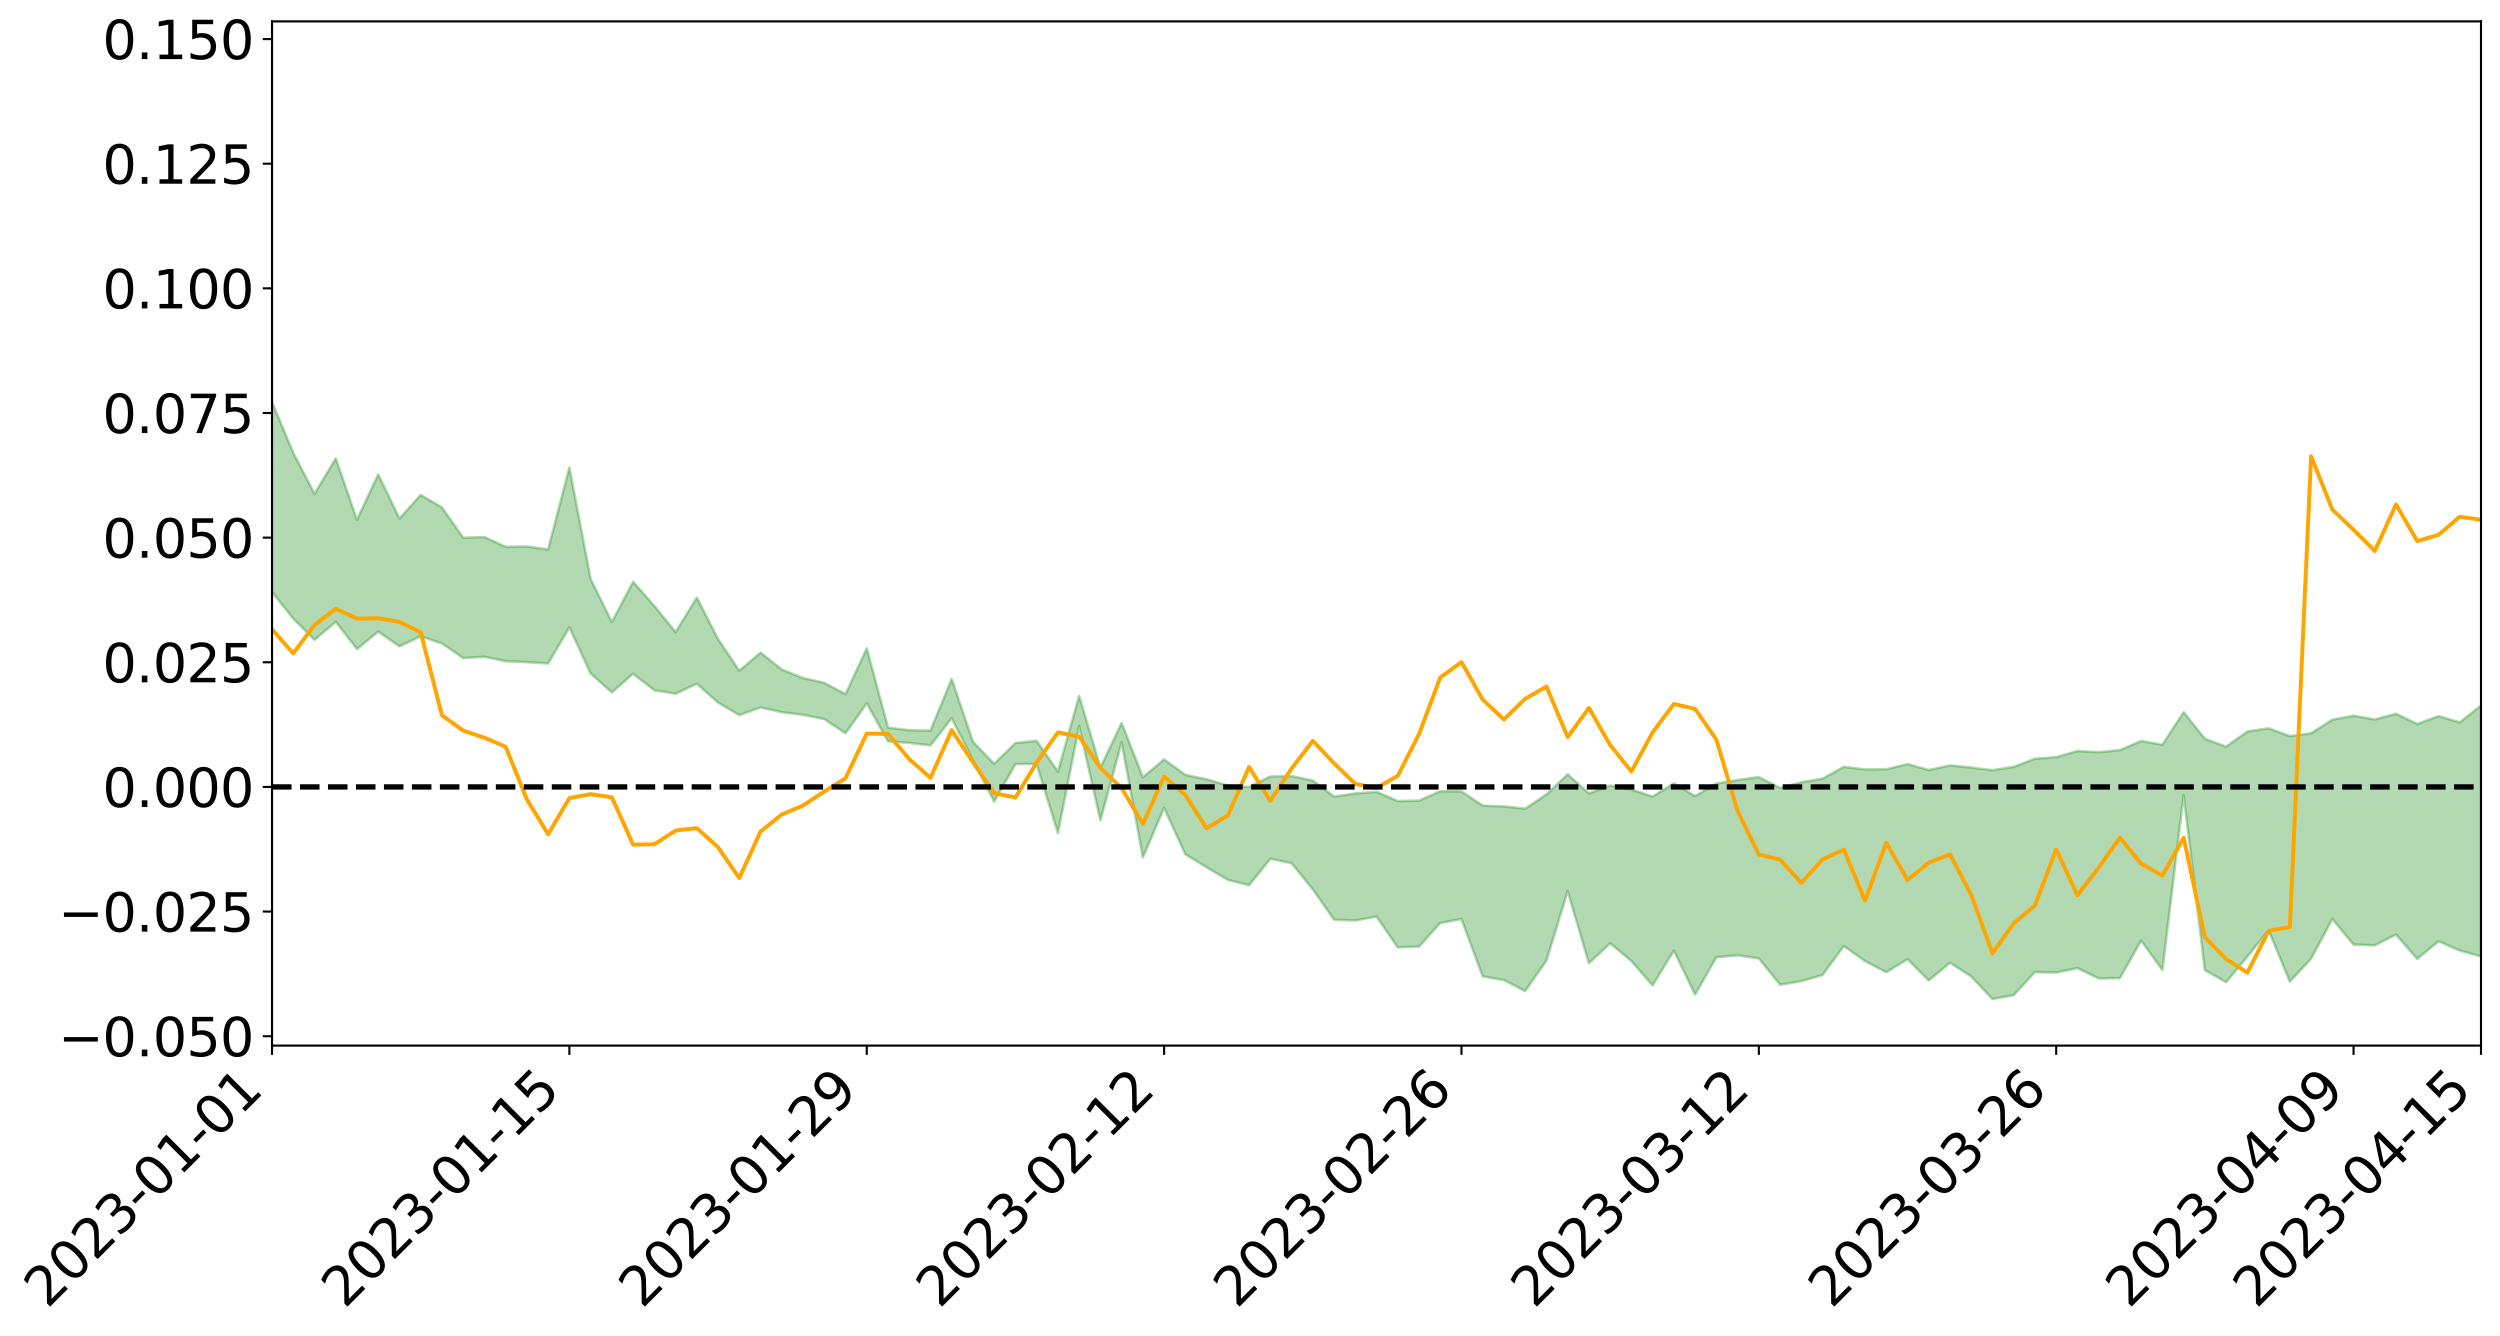 <?xml version="1.0" encoding="utf-8" standalone="no"?>
<!DOCTYPE svg PUBLIC "-//W3C//DTD SVG 1.1//EN"
  "http://www.w3.org/Graphics/SVG/1.1/DTD/svg11.dtd">
<svg xmlns:xlink="http://www.w3.org/1999/xlink" width="947.275pt" height="506.267pt" viewBox="0 0 947.275 506.267" xmlns="http://www.w3.org/2000/svg" version="1.1">
 <defs>
  <style type="text/css">*{stroke-linejoin: round; stroke-linecap: butt}</style>
 </defs>
 <g id="figure_1">
  <g id="patch_1">
   <path d="M 0 506.267 
L 947.275 506.267 
L 947.275 0 
L 0 0 
z
" style="fill: #ffffff"/>
  </g>
  <g id="axes_1">
   <g id="patch_2">
    <path d="M 103.075 396.192 
L 940.075 396.192 
L 940.075 8.112 
L 103.075 8.112 
z
" style="fill: #ffffff"/>
   </g>
   <g id="PolyCollection_1">
    <path d="M -4315.319 298.058 
L -4315.319 298.08 
L -4307.271 297.957 
L -4299.223 297.853 
L -4291.175 297.728 
L -4283.127 297.652 
L -4275.079 297.559 
L -4267.031 297.452 
L -4258.983 297.346 
L -4250.935 297.248 
L -4242.887 297.164 
L -4234.839 297.065 
L -4226.791 296.961 
L -4218.742 296.86 
L -4210.694 296.733 
L -4202.646 296.631 
L -4194.598 296.508 
L -4186.55 296.405 
L -4178.502 296.261 
L -4170.454 296.146 
L -4162.406 296.036 
L -4154.358 295.903 
L -4146.31 295.775 
L -4138.262 295.65 
L -4130.214 295.496 
L -4122.166 295.364 
L -4114.117 295.207 
L -4106.069 295.049 
L -4098.021 294.873 
L -4089.973 294.692 
L -4081.925 294.517 
L -4073.877 294.312 
L -4065.829 294.079 
L -4057.781 293.875 
L -4049.733 293.642 
L -4041.685 293.372 
L -4033.637 293.125 
L -4025.589 292.832 
L -4017.541 292.536 
L -4009.492 292.232 
L -4001.444 291.911 
L -3993.396 291.552 
L -3985.348 291.17 
L -3977.3 290.765 
L -3969.252 290.379 
L -3961.204 289.92 
L -3953.156 289.488 
L -3945.108 289.027 
L -3937.06 288.567 
L -3929.012 288.069 
L -3920.964 287.527 
L -3912.916 287.033 
L -3904.867 286.477 
L -3896.819 285.902 
L -3888.771 285.342 
L -3880.723 284.79 
L -3872.675 284.187 
L -3864.627 283.577 
L -3856.579 282.971 
L -3848.531 282.338 
L -3840.483 281.699 
L -3832.435 281.063 
L -3824.387 280.403 
L -3816.339 279.742 
L -3808.291 279.095 
L -3800.242 278.418 
L -3792.194 277.688 
L -3784.146 276.984 
L -3776.098 276.283 
L -3768.05 275.595 
L -3760.002 274.874 
L -3751.954 274.173 
L -3743.906 273.457 
L -3735.858 272.82 
L -3727.81 272.053 
L -3719.762 271.399 
L -3711.714 270.673 
L -3703.666 269.985 
L -3695.617 269.257 
L -3687.569 268.614 
L -3679.521 267.875 
L -3671.473 267.185 
L -3663.425 266.538 
L -3655.377 265.828 
L -3647.329 265.174 
L -3639.281 264.485 
L -3631.233 263.781 
L -3623.185 263.103 
L -3615.137 262.454 
L -3607.089 261.751 
L -3599.041 261.077 
L -3590.992 260.385 
L -3582.944 259.707 
L -3574.896 259.058 
L -3566.848 258.389 
L -3558.8 257.711 
L -3550.752 257.107 
L -3542.704 256.413 
L -3534.656 255.749 
L -3526.608 255.097 
L -3518.56 254.443 
L -3510.512 253.789 
L -3502.464 253.126 
L -3494.416 252.495 
L -3486.367 251.835 
L -3478.319 251.156 
L -3470.271 250.469 
L -3462.223 249.773 
L -3454.175 249.125 
L -3446.127 248.405 
L -3438.079 247.634 
L -3430.031 246.913 
L -3421.983 246.15 
L -3413.935 245.375 
L -3405.887 244.553 
L -3397.839 243.717 
L -3389.791 242.944 
L -3381.742 242.055 
L -3373.694 241.214 
L -3365.646 240.305 
L -3357.598 239.477 
L -3349.55 238.492 
L -3341.502 237.53 
L -3333.454 236.597 
L -3325.406 235.648 
L -3317.358 234.669 
L -3309.31 233.643 
L -3301.262 232.687 
L -3293.214 231.583 
L -3285.166 230.623 
L -3277.117 229.487 
L -3269.069 228.39 
L -3261.021 227.322 
L -3252.973 226.303 
L -3244.925 225.1 
L -3236.877 224.024 
L -3228.829 222.633 
L -3220.781 221.451 
L -3212.733 220.357 
L -3204.685 219.113 
L -3196.637 217.836 
L -3188.589 216.354 
L -3180.541 214.974 
L -3172.492 213.841 
L -3164.444 211.993 
L -3156.396 210.533 
L -3148.348 209.042 
L -3140.3 207.496 
L -3132.252 205.724 
L -3124.204 204.071 
L -3116.156 202.858 
L -3108.108 201.282 
L -3100.06 198.616 
L -3092.012 196.403 
L -3083.964 194.81 
L -3075.916 192.555 
L -3067.867 190.716 
L -3059.819 189.141 
L -3051.771 186.672 
L -3043.723 183.846 
L -3035.675 181.972 
L -3027.627 180.841 
L -3019.579 178.52 
L -3011.531 177.589 
L -3003.483 175.985 
L -2995.435 173.463 
L -2987.387 173.196 
L -2979.339 173.885 
L -2971.291 175.717 
L -2963.242 173.158 
L -2955.194 178.043 
L -2947.146 179.293 
L -2939.098 172.83 
L -2931.05 174.848 
L -2923.002 177.914 
L -2914.954 176.316 
L -2906.906 176.083 
L -2898.858 188.761 
L -2890.81 206.724 
L -2882.762 215.705 
L -2874.714 196.406 
L -2866.666 206.442 
L -2858.617 219.555 
L -2850.569 218.852 
L -2842.521 245.448 
L -2834.473 241.86 
L -2826.425 233.768 
L -2818.377 213.668 
L -2810.329 232.604 
L -2802.281 243.993 
L -2794.233 239.25 
L -2786.185 242.224 
L -2778.137 252.965 
L -2770.089 251.539 
L -2762.041 242.288 
L -2753.992 253.918 
L -2745.944 256.226 
L -2737.896 252.077 
L -2729.848 259.463 
L -2721.8 262.166 
L -2713.752 261.446 
L -2705.704 259.216 
L -2697.656 261.653 
L -2689.608 259.192 
L -2681.56 259.425 
L -2673.512 261.758 
L -2665.464 259.609 
L -2657.416 260.769 
L -2649.367 260.866 
L -2641.319 259.147 
L -2633.271 259.838 
L -2625.223 257.354 
L -2617.175 257.579 
L -2609.127 258.346 
L -2601.079 258.455 
L -2593.031 257.297 
L -2584.983 256.324 
L -2576.935 256.149 
L -2568.887 255.081 
L -2560.839 255.005 
L -2552.791 254.9 
L -2544.742 253.255 
L -2536.694 254.22 
L -2528.646 253.191 
L -2520.598 252.831 
L -2512.55 253.016 
L -2504.502 252.03 
L -2496.454 251.909 
L -2488.406 252.465 
L -2480.358 253.269 
L -2472.31 251.577 
L -2464.262 251.436 
L -2456.214 251.001 
L -2448.166 254.414 
L -2440.117 254.673 
L -2432.069 256.104 
L -2424.021 253.203 
L -2415.973 251.483 
L -2407.925 252.266 
L -2399.877 254.577 
L -2391.829 255.114 
L -2383.781 251.559 
L -2375.733 254.895 
L -2367.685 254.286 
L -2359.637 253.946 
L -2351.589 252.4 
L -2343.541 253.982 
L -2335.492 253.324 
L -2327.444 254.292 
L -2319.396 253.348 
L -2311.348 252.638 
L -2303.3 251.217 
L -2295.252 250.626 
L -2287.204 250.102 
L -2279.156 249.318 
L -2271.108 249.28 
L -2263.06 248.567 
L -2255.012 247.789 
L -2246.964 245.454 
L -2238.916 243.717 
L -2230.867 243.026 
L -2222.819 241.113 
L -2214.771 240.865 
L -2206.723 239.209 
L -2198.675 236.693 
L -2190.627 234.619 
L -2182.579 233.117 
L -2174.531 230.607 
L -2166.483 229.116 
L -2158.435 226.952 
L -2150.387 225.059 
L -2142.339 222.591 
L -2134.291 220.602 
L -2126.242 218.014 
L -2118.194 215.79 
L -2110.146 213.759 
L -2102.098 210.806 
L -2094.05 208.197 
L -2086.002 205.748 
L -2077.954 203.747 
L -2069.906 201.003 
L -2061.858 198.66 
L -2053.81 196.022 
L -2045.762 192.184 
L -2037.714 190.461 
L -2029.666 187.248 
L -2021.617 184.645 
L -2013.569 181.793 
L -2005.521 178.493 
L -1997.473 175.394 
L -1989.425 172.42 
L -1981.377 168.472 
L -1973.329 165.861 
L -1965.281 162.048 
L -1957.233 159.711 
L -1949.185 155.798 
L -1941.137 152.002 
L -1933.089 148.764 
L -1925.041 146.123 
L -1916.992 141.685 
L -1908.944 138.74 
L -1900.896 134.948 
L -1892.848 131.928 
L -1884.8 127.897 
L -1876.752 124.293 
L -1868.704 124.265 
L -1860.656 117.002 
L -1852.608 116.274 
L -1844.56 112.27 
L -1836.512 109.471 
L -1828.464 106.105 
L -1820.416 102.663 
L -1812.367 99.474 
L -1804.319 96.647 
L -1796.271 94.059 
L -1788.223 91.283 
L -1780.175 94.398 
L -1772.127 85.142 
L -1764.079 83.705 
L -1756.031 91.26 
L -1747.983 80.84 
L -1739.935 82.934 
L -1731.887 82.229 
L -1723.839 76.666 
L -1715.791 78.263 
L -1707.742 83.708 
L -1699.694 79.812 
L -1691.646 78.424 
L -1683.598 82.352 
L -1675.55 81.551 
L -1667.502 84.085 
L -1659.454 87.902 
L -1651.406 92.835 
L -1643.358 106.315 
L -1635.31 103.152 
L -1627.262 110.191 
L -1619.214 115.653 
L -1611.166 118.943 
L -1603.117 126.053 
L -1595.069 130.176 
L -1587.021 121.617 
L -1578.973 129.428 
L -1570.925 140.614 
L -1562.877 145.804 
L -1554.829 146.767 
L -1546.781 160.624 
L -1538.733 161.142 
L -1530.685 163.568 
L -1522.637 163.091 
L -1514.589 174.047 
L -1506.541 169.553 
L -1498.492 167.387 
L -1490.444 176.912 
L -1482.396 187.092 
L -1474.348 185.912 
L -1466.3 191.85 
L -1458.252 193.606 
L -1450.204 193.724 
L -1442.156 193.464 
L -1434.108 196.65 
L -1426.06 198.344 
L -1418.012 208.805 
L -1409.964 203.083 
L -1401.916 212.174 
L -1393.867 209.849 
L -1385.819 208.373 
L -1377.771 211.94 
L -1369.723 215.107 
L -1361.675 210.661 
L -1353.627 212.581 
L -1345.579 212.549 
L -1337.531 217.453 
L -1329.483 214.794 
L -1321.435 213.481 
L -1313.387 214.799 
L -1305.339 217.1 
L -1297.291 215.777 
L -1289.242 213.235 
L -1281.194 214.485 
L -1273.146 210.703 
L -1265.098 210.992 
L -1257.05 216.948 
L -1249.002 216.506 
L -1240.954 213.008 
L -1232.906 212.085 
L -1224.858 212.404 
L -1216.81 208.65 
L -1208.762 209.471 
L -1200.714 209.396 
L -1192.666 208.559 
L -1184.617 207.516 
L -1176.569 205.195 
L -1168.521 206.499 
L -1160.473 204.936 
L -1152.425 204.573 
L -1144.377 203.736 
L -1136.329 203.809 
L -1128.281 202.046 
L -1120.233 198.875 
L -1112.185 198.718 
L -1104.137 196.135 
L -1096.089 192.414 
L -1088.041 195.112 
L -1079.992 190.041 
L -1071.944 192.126 
L -1063.896 191.139 
L -1055.848 191.461 
L -1047.8 188.182 
L -1039.752 187.909 
L -1031.704 187.396 
L -1023.656 183.309 
L -1015.608 184.255 
L -1007.56 183.835 
L -999.512 183.606 
L -991.464 181.613 
L -983.416 182.435 
L -975.367 180.385 
L -967.319 178.416 
L -959.271 175.359 
L -951.223 174.322 
L -943.175 173.609 
L -935.127 171.543 
L -927.079 171.773 
L -919.031 170.817 
L -910.983 168.916 
L -902.935 168.995 
L -894.887 167.016 
L -886.839 168.316 
L -878.791 167.047 
L -870.742 167.159 
L -862.694 164.602 
L -854.646 160.709 
L -846.598 163.953 
L -838.55 163.741 
L -830.502 162.525 
L -822.454 161.313 
L -814.406 158.822 
L -806.358 158.262 
L -798.31 156.68 
L -790.262 156.769 
L -782.214 156.101 
L -774.166 153.577 
L -766.117 150.479 
L -758.069 154.286 
L -750.021 153.176 
L -741.973 150.135 
L -733.925 151.695 
L -725.877 146.682 
L -717.829 147.101 
L -709.781 147.384 
L -701.733 143.909 
L -693.685 149.728 
L -685.637 143.841 
L -677.589 140.851 
L -669.541 144.684 
L -661.492 145.742 
L -653.444 143.909 
L -645.396 145.451 
L -637.348 142.827 
L -629.3 148.17 
L -621.252 145.631 
L -613.204 146.855 
L -605.156 143.432 
L -597.108 140.387 
L -589.06 144.647 
L -581.012 152.146 
L -572.964 144.03 
L -564.916 144.704 
L -556.867 141.803 
L -548.819 143.476 
L -540.771 143.275 
L -532.723 141.555 
L -524.675 141.023 
L -516.627 144.772 
L -508.579 143.095 
L -500.531 146.516 
L -492.483 147.278 
L -484.435 137.975 
L -476.387 141.992 
L -468.339 142.419 
L -460.291 143.173 
L -452.242 143.838 
L -444.194 149.966 
L -436.146 152.432 
L -428.098 152.194 
L -420.05 158.87 
L -412.002 169.891 
L -403.954 156.763 
L -395.906 156.589 
L -387.858 156.835 
L -379.81 161.175 
L -371.762 162.142 
L -363.714 162.078 
L -355.666 171.534 
L -347.617 175.017 
L -339.569 164.207 
L -331.521 173.968 
L -323.473 169.139 
L -315.425 166.158 
L -307.377 178.052 
L -299.329 175.725 
L -291.281 183.456 
L -283.233 181.21 
L -275.185 176.127 
L -267.137 181.037 
L -259.089 181.151 
L -251.041 186.002 
L -242.992 183.177 
L -234.944 191.153 
L -226.896 185.717 
L -218.848 190.009 
L -210.8 189.37 
L -202.752 194.082 
L -194.704 186.967 
L -186.656 194.956 
L -178.608 194.706 
L -170.56 200.217 
L -162.512 203.225 
L -154.464 203.416 
L -146.416 202.198 
L -138.367 205.806 
L -130.319 208.527 
L -122.271 206.375 
L -114.223 205.668 
L -106.175 208.849 
L -98.127 211.742 
L -90.079 207.136 
L -82.031 204.586 
L -73.983 215.588 
L -65.935 220.664 
L -57.887 209.692 
L -49.839 213.078 
L -41.791 214.821 
L -33.742 215.726 
L -25.694 221.393 
L -17.646 220.75 
L -9.598 218.54 
L -1.55 221.016 
L 6.498 221.716 
L 14.546 215.791 
L 22.594 218.85 
L 30.642 217.034 
L 38.69 225.355 
L 46.738 235.517 
L 54.786 234.07 
L 62.834 225.965 
L 70.883 225.051 
L 78.931 226.13 
L 86.979 226.499 
L 95.027 233.996 
L 103.075 224.339 
L 111.123 234.404 
L 119.171 242.458 
L 127.219 235.599 
L 135.267 245.941 
L 143.315 239.318 
L 151.363 244.921 
L 159.411 241.073 
L 167.459 243.821 
L 175.508 249.328 
L 183.556 248.874 
L 191.604 250.525 
L 199.652 250.894 
L 207.7 251.393 
L 215.748 237.667 
L 223.796 255.214 
L 231.844 262.361 
L 239.892 255.263 
L 247.94 261.562 
L 255.988 262.856 
L 264.036 259.073 
L 272.084 266.222 
L 280.133 270.965 
L 288.181 268.04 
L 296.229 269.854 
L 304.277 270.84 
L 312.325 272.469 
L 320.373 277.87 
L 328.421 266.51 
L 336.469 280.91 
L 344.517 281.475 
L 352.565 282.43 
L 360.613 272.164 
L 368.661 288.018 
L 376.709 303.746 
L 384.758 289.496 
L 392.806 289.504 
L 400.854 315.643 
L 408.902 275.101 
L 416.95 310.844 
L 424.998 281.201 
L 433.046 324.886 
L 441.094 306.122 
L 449.142 323.703 
L 457.19 328.644 
L 465.238 333.398 
L 473.286 335.406 
L 481.334 325.419 
L 489.383 327.073 
L 497.431 336.968 
L 505.479 348.494 
L 513.527 348.808 
L 521.575 347.288 
L 529.623 358.967 
L 537.671 358.667 
L 545.719 349.743 
L 553.767 348.239 
L 561.815 369.943 
L 569.863 371.396 
L 577.911 375.503 
L 585.959 363.973 
L 594.008 337.637 
L 602.056 364.972 
L 610.104 357.439 
L 618.152 364.155 
L 626.2 373.393 
L 634.248 360.181 
L 642.296 376.862 
L 650.344 362.721 
L 658.392 361.984 
L 666.44 363.162 
L 674.488 373.091 
L 682.536 371.781 
L 690.584 369.426 
L 698.633 358.486 
L 706.681 364.174 
L 714.729 368.367 
L 722.777 363.461 
L 730.825 371.526 
L 738.873 364.783 
L 746.921 370.012 
L 754.969 378.552 
L 763.017 377.068 
L 771.065 368.345 
L 779.113 368.496 
L 787.161 366.845 
L 795.209 370.749 
L 803.258 370.605 
L 811.306 356.426 
L 819.354 367.573 
L 827.402 301.297 
L 835.45 367.606 
L 843.498 372.139 
L 851.546 362.478 
L 859.594 352.455 
L 867.642 371.917 
L 875.69 363.293 
L 883.738 348.213 
L 891.786 357.909 
L 899.834 358.198 
L 907.883 354.12 
L 915.931 363.355 
L 923.979 356.641 
L 932.027 360.196 
L 940.075 362.385 
L 940.075 267.315 
L 940.075 267.315 
L 932.027 273.741 
L 923.979 271.357 
L 915.931 274.333 
L 907.883 270.461 
L 899.834 272.619 
L 891.786 271.195 
L 883.738 272.711 
L 875.69 277.857 
L 867.642 278.929 
L 859.594 275.95 
L 851.546 277.164 
L 843.498 282.929 
L 835.45 279.932 
L 827.402 269.848 
L 819.354 282.202 
L 811.306 280.777 
L 803.258 284.22 
L 795.209 285.03 
L 787.161 284.575 
L 779.113 286.923 
L 771.065 287.478 
L 763.017 290.566 
L 754.969 291.834 
L 746.921 290.844 
L 738.873 290.028 
L 730.825 291.782 
L 722.777 289.518 
L 714.729 291.466 
L 706.681 291.574 
L 698.633 290.557 
L 690.584 295.055 
L 682.536 296.413 
L 674.488 298.563 
L 666.44 294.461 
L 658.392 295.55 
L 650.344 296.891 
L 642.296 301.661 
L 634.248 296.815 
L 626.2 301.834 
L 618.152 299.137 
L 610.104 297.663 
L 602.056 300.65 
L 594.008 293.386 
L 585.959 301.047 
L 577.911 306.413 
L 569.863 305.568 
L 561.815 305.265 
L 553.767 299.881 
L 545.719 299.807 
L 537.671 303.363 
L 529.623 303.524 
L 521.575 300.052 
L 513.527 300.662 
L 505.479 301.827 
L 497.431 295.747 
L 489.383 294.091 
L 481.334 294.212 
L 473.286 298.207 
L 465.238 297.664 
L 457.19 295.282 
L 449.142 293.622 
L 441.094 287.747 
L 433.046 294.511 
L 424.998 273.955 
L 416.95 290.892 
L 408.902 263.69 
L 400.854 292.382 
L 392.806 280.722 
L 384.758 281.535 
L 376.709 289.424 
L 368.661 281.071 
L 360.613 257.29 
L 352.565 276.844 
L 344.517 276.704 
L 336.469 275.7 
L 328.421 245.681 
L 320.373 263.017 
L 312.325 258.735 
L 304.277 256.923 
L 296.229 253.704 
L 288.181 247.321 
L 280.133 254.155 
L 272.084 242.156 
L 264.036 226.483 
L 255.988 239.52 
L 247.94 229.593 
L 239.892 220.467 
L 231.844 235.751 
L 223.796 219.402 
L 215.748 177.169 
L 207.7 208.183 
L 199.652 207.062 
L 191.604 207.214 
L 183.556 203.509 
L 175.508 203.739 
L 167.459 192.269 
L 159.411 187.545 
L 151.363 196.496 
L 143.315 179.776 
L 135.267 196.968 
L 127.219 173.726 
L 119.171 187.115 
L 111.123 171.611 
L 103.075 152.375 
L 95.027 169.995 
L 86.979 153.131 
L 78.931 154.215 
L 70.883 153.412 
L 62.834 154.987 
L 54.786 170.815 
L 46.738 174.457 
L 38.69 155.224 
L 30.642 135.451 
L 22.594 140.758 
L 14.546 136.632 
L 6.498 148.746 
L -1.55 147.288 
L -9.598 142.141 
L -17.646 148.336 
L -25.694 147.607 
L -33.742 137.4 
L -41.791 138.359 
L -49.839 134.254 
L -57.887 129.243 
L -65.935 151.509 
L -73.983 138.536 
L -82.031 120.884 
L -90.079 128.898 
L -98.127 136.09 
L -106.175 130.903 
L -114.223 126.849 
L -122.271 129.553 
L -130.319 137.179 
L -138.367 128.389 
L -146.416 124.985 
L -154.464 128.217 
L -162.512 122.604 
L -170.56 124.042 
L -178.608 113.02 
L -186.656 116.659 
L -194.704 103.271 
L -202.752 114.322 
L -210.8 108.744 
L -218.848 111.649 
L -226.896 107.826 
L -234.944 114.534 
L -242.992 102.54 
L -251.041 109.795 
L -259.089 102.228 
L -267.137 103.559 
L -275.185 97.635 
L -283.233 100.637 
L -291.281 108.975 
L -299.329 100.844 
L -307.377 102.835 
L -315.425 86.901 
L -323.473 94.335 
L -331.521 98.163 
L -339.569 85.942 
L -347.617 99.782 
L -355.666 100.97 
L -363.714 85.523 
L -371.762 85.94 
L -379.81 84.983 
L -387.858 79.507 
L -395.906 83.521 
L -403.954 82.244 
L -412.002 100.676 
L -420.05 88.146 
L -428.098 78.899 
L -436.146 79.222 
L -444.194 76.539 
L -452.242 70.929 
L -460.291 72.972 
L -468.339 69.186 
L -476.387 73.46 
L -484.435 67.904 
L -492.483 78.332 
L -500.531 79.658 
L -508.579 77.14 
L -516.627 79.363 
L -524.675 75.224 
L -532.723 78.203 
L -540.771 79.859 
L -548.819 84.619 
L -556.867 80.487 
L -564.916 85.837 
L -572.964 84.553 
L -581.012 94.699 
L -589.06 87.568 
L -597.108 83.698 
L -605.156 87.979 
L -613.204 89.849 
L -621.252 89.876 
L -629.3 95.753 
L -637.348 90.477 
L -645.396 94.429 
L -653.444 92.427 
L -661.492 93.333 
L -669.541 91.554 
L -677.589 88.98 
L -685.637 93.767 
L -693.685 100.155 
L -701.733 93.597 
L -709.781 97.329 
L -717.829 95.682 
L -725.877 97.817 
L -733.925 102.77 
L -741.973 101.083 
L -750.021 105.104 
L -758.069 106.163 
L -766.117 101.629 
L -774.166 104.289 
L -782.214 107.253 
L -790.262 108.314 
L -798.31 108.173 
L -806.358 110.265 
L -814.406 109.904 
L -822.454 113.008 
L -830.502 113.843 
L -838.55 114.506 
L -846.598 115.161 
L -854.646 109.512 
L -862.694 115.634 
L -870.742 118.042 
L -878.791 117.27 
L -886.839 117.388 
L -894.887 117.337 
L -902.935 119.047 
L -910.983 118.347 
L -919.031 120.944 
L -927.079 121.766 
L -935.127 120.978 
L -943.175 121.818 
L -951.223 122.995 
L -959.271 124.21 
L -967.319 128.728 
L -975.367 129.626 
L -983.416 131.677 
L -991.464 130.265 
L -999.512 132.205 
L -1007.56 132.131 
L -1015.608 132.506 
L -1023.656 129.778 
L -1031.704 136.104 
L -1039.752 136.326 
L -1047.8 136.385 
L -1055.848 139.991 
L -1063.896 139.295 
L -1071.944 140.524 
L -1079.992 138.038 
L -1088.041 143.084 
L -1096.089 140.965 
L -1104.137 145.786 
L -1112.185 149.056 
L -1120.233 149.625 
L -1128.281 153.848 
L -1136.329 157.032 
L -1144.377 156.359 
L -1152.425 158.102 
L -1160.473 158.215 
L -1168.521 160.678 
L -1176.569 159.286 
L -1184.617 162.944 
L -1192.666 165.556 
L -1200.714 166.907 
L -1208.762 167.525 
L -1216.81 167.932 
L -1224.858 171.998 
L -1232.906 172.632 
L -1240.954 175.01 
L -1249.002 178.731 
L -1257.05 179.67 
L -1265.098 175.636 
L -1273.146 176.433 
L -1281.194 180.636 
L -1289.242 180.872 
L -1297.291 183.707 
L -1305.339 185.699 
L -1313.387 184.232 
L -1321.435 185.282 
L -1329.483 186.819 
L -1337.531 189.787 
L -1345.579 185.965 
L -1353.627 187.215 
L -1361.675 186.881 
L -1369.723 191.28 
L -1377.771 190.268 
L -1385.819 187.557 
L -1393.867 189.664 
L -1401.916 192.063 
L -1409.964 185.079 
L -1418.012 191.012 
L -1426.06 182.754 
L -1434.108 181.836 
L -1442.156 179.568 
L -1450.204 180.929 
L -1458.252 181.294 
L -1466.3 180.163 
L -1474.348 175.336 
L -1482.396 177.816 
L -1490.444 167.68 
L -1498.492 155.172 
L -1506.541 158.396 
L -1514.589 163.989 
L -1522.637 148.564 
L -1530.685 150.002 
L -1538.733 145.839 
L -1546.781 144.819 
L -1554.829 125.709 
L -1562.877 123.266 
L -1570.925 116.405 
L -1578.973 101.685 
L -1587.021 90.199 
L -1595.069 101.987 
L -1603.117 95.648 
L -1611.166 85.579 
L -1619.214 81.399 
L -1627.262 74.219 
L -1635.31 64.747 
L -1643.358 68.286 
L -1651.406 51.796 
L -1659.454 43.103 
L -1667.502 39.183 
L -1675.55 35.948 
L -1683.598 37.641 
L -1691.646 33.666 
L -1699.694 37.046 
L -1707.742 41.524 
L -1715.791 33.935 
L -1723.839 33.257 
L -1731.887 40.612 
L -1739.935 42.326 
L -1747.983 39.588 
L -1756.031 54.641 
L -1764.079 44.214 
L -1772.127 47.868 
L -1780.175 59.347 
L -1788.223 56.234 
L -1796.271 60.491 
L -1804.319 64.308 
L -1812.367 68.778 
L -1820.416 73.025 
L -1828.464 77.822 
L -1836.512 82.256 
L -1844.56 85.877 
L -1852.608 91.62 
L -1860.656 92.995 
L -1868.704 102.147 
L -1876.752 102.501 
L -1884.8 107.057 
L -1892.848 112.375 
L -1900.896 116.323 
L -1908.944 121.4 
L -1916.992 125.006 
L -1925.041 130.58 
L -1933.089 133.908 
L -1941.137 138.215 
L -1949.185 142.814 
L -1957.233 147.642 
L -1965.281 150.654 
L -1973.329 155.395 
L -1981.377 158.313 
L -1989.425 163.142 
L -1997.473 166.726 
L -2005.521 170.68 
L -2013.569 174.485 
L -2021.617 178.052 
L -2029.666 181.1 
L -2037.714 185.063 
L -2045.762 186.859 
L -2053.81 190.724 
L -2061.858 193.206 
L -2069.906 195.349 
L -2077.954 198.056 
L -2086.002 199.562 
L -2094.05 201.923 
L -2102.098 204.355 
L -2110.146 207.075 
L -2118.194 209.063 
L -2126.242 211.017 
L -2134.291 213.187 
L -2142.339 215.263 
L -2150.387 217.529 
L -2158.435 219.259 
L -2166.483 221.179 
L -2174.531 222.675 
L -2182.579 224.908 
L -2190.627 226.409 
L -2198.675 228.165 
L -2206.723 230.452 
L -2214.771 231.911 
L -2222.819 232.052 
L -2230.867 233.869 
L -2238.916 234.603 
L -2246.964 236.343 
L -2255.012 238.435 
L -2263.06 239.317 
L -2271.108 240.121 
L -2279.156 239.965 
L -2287.204 240.834 
L -2295.252 241.196 
L -2303.3 241.621 
L -2311.348 243.02 
L -2319.396 243.674 
L -2327.444 244.785 
L -2335.492 243.549 
L -2343.541 243.993 
L -2351.589 242.281 
L -2359.637 243.986 
L -2367.685 243.927 
L -2375.733 245.077 
L -2383.781 241.472 
L -2391.829 245.034 
L -2399.877 244.36 
L -2407.925 241.758 
L -2415.973 240.84 
L -2424.021 242.517 
L -2432.069 245.669 
L -2440.117 243.96 
L -2448.166 243.543 
L -2456.214 239.676 
L -2464.262 239.301 
L -2472.31 239.986 
L -2480.358 241.815 
L -2488.406 240.786 
L -2496.454 240.021 
L -2504.502 240.049 
L -2512.55 241.065 
L -2520.598 240.457 
L -2528.646 241.002 
L -2536.694 242.11 
L -2544.742 240.847 
L -2552.791 242.6 
L -2560.839 242.648 
L -2568.887 242.637 
L -2576.935 243.671 
L -2584.983 243.752 
L -2593.031 244.94 
L -2601.079 246.266 
L -2609.127 246.07 
L -2617.175 245.229 
L -2625.223 244.573 
L -2633.271 247.658 
L -2641.319 246.892 
L -2649.367 248.908 
L -2657.416 248.761 
L -2665.464 247.729 
L -2673.512 249.734 
L -2681.56 247.525 
L -2689.608 247.455 
L -2697.656 250.06 
L -2705.704 247.895 
L -2713.752 250.352 
L -2721.8 251.029 
L -2729.848 248.654 
L -2737.896 241.454 
L -2745.944 245.796 
L -2753.992 243.481 
L -2762.041 232.847 
L -2770.089 241.613 
L -2778.137 243.284 
L -2786.185 233.431 
L -2794.233 230.609 
L -2802.281 235.633 
L -2810.329 224.401 
L -2818.377 204.411 
L -2826.425 226.003 
L -2834.473 234.289 
L -2842.521 238.068 
L -2850.569 210.901 
L -2858.617 211.827 
L -2866.666 198.242 
L -2874.714 187.787 
L -2882.762 208.402 
L -2890.81 199.212 
L -2898.858 180.566 
L -2906.906 167.521 
L -2914.954 168.097 
L -2923.002 170.085 
L -2931.05 167.137 
L -2939.098 165.3 
L -2947.146 172.367 
L -2955.194 171.272 
L -2963.242 166.265 
L -2971.291 168.946 
L -2979.339 166.753 
L -2987.387 165.743 
L -2995.435 165.659 
L -3003.483 168.298 
L -3011.531 169.752 
L -3019.579 170.503 
L -3027.627 172.759 
L -3035.675 173.714 
L -3043.723 175.518 
L -3051.771 178.495 
L -3059.819 180.777 
L -3067.867 182.272 
L -3075.916 183.956 
L -3083.964 186.267 
L -3092.012 187.647 
L -3100.06 189.866 
L -3108.108 192.598 
L -3116.156 194.192 
L -3124.204 195.231 
L -3132.252 196.893 
L -3140.3 198.588 
L -3148.348 200.134 
L -3156.396 201.611 
L -3164.444 203.03 
L -3172.492 205.041 
L -3180.541 206.018 
L -3188.589 207.472 
L -3196.637 208.998 
L -3204.685 210.297 
L -3212.733 211.584 
L -3220.781 212.639 
L -3228.829 213.764 
L -3236.877 215.32 
L -3244.925 216.37 
L -3252.973 217.623 
L -3261.021 218.619 
L -3269.069 219.757 
L -3277.117 220.925 
L -3285.166 222.112 
L -3293.214 223.104 
L -3301.262 224.276 
L -3309.31 225.281 
L -3317.358 226.361 
L -3325.406 227.359 
L -3333.454 228.407 
L -3341.502 229.369 
L -3349.55 230.406 
L -3357.598 231.53 
L -3365.646 232.377 
L -3373.694 233.448 
L -3381.742 234.367 
L -3389.791 235.44 
L -3397.839 236.215 
L -3405.887 237.212 
L -3413.935 238.16 
L -3421.983 239.062 
L -3430.031 239.982 
L -3438.079 240.83 
L -3446.127 241.825 
L -3454.175 242.717 
L -3462.223 243.446 
L -3470.271 244.317 
L -3478.319 245.186 
L -3486.367 246.049 
L -3494.416 246.881 
L -3502.464 247.651 
L -3510.512 248.502 
L -3518.56 249.334 
L -3526.608 250.169 
L -3534.656 250.999 
L -3542.704 251.851 
L -3550.752 252.737 
L -3558.8 253.491 
L -3566.848 254.361 
L -3574.896 255.212 
L -3582.944 256.024 
L -3590.992 256.863 
L -3599.041 257.719 
L -3607.089 258.546 
L -3615.137 259.416 
L -3623.185 260.202 
L -3631.233 261.005 
L -3639.281 261.856 
L -3647.329 262.675 
L -3655.377 263.448 
L -3663.425 264.268 
L -3671.473 265.009 
L -3679.521 265.804 
L -3687.569 266.655 
L -3695.617 267.374 
L -3703.666 268.186 
L -3711.714 268.949 
L -3719.762 269.751 
L -3727.81 270.468 
L -3735.858 271.319 
L -3743.906 272.009 
L -3751.954 272.792 
L -3760.002 273.555 
L -3768.05 274.34 
L -3776.098 275.081 
L -3784.146 275.838 
L -3792.194 276.598 
L -3800.242 277.376 
L -3808.291 278.066 
L -3816.339 278.721 
L -3824.387 279.394 
L -3832.435 280.073 
L -3840.483 280.727 
L -3848.531 281.396 
L -3856.579 282.057 
L -3864.627 282.687 
L -3872.675 283.328 
L -3880.723 283.966 
L -3888.771 284.543 
L -3896.819 285.132 
L -3904.867 285.753 
L -3912.916 286.34 
L -3920.964 286.86 
L -3929.012 287.442 
L -3937.06 287.972 
L -3945.108 288.458 
L -3953.156 288.947 
L -3961.204 289.403 
L -3969.252 289.901 
L -3977.3 290.307 
L -3985.348 290.741 
L -3993.396 291.15 
L -4001.444 291.527 
L -4009.492 291.87 
L -4017.541 292.181 
L -4025.589 292.491 
L -4033.637 292.8 
L -4041.685 293.052 
L -4049.733 293.338 
L -4057.781 293.578 
L -4065.829 293.783 
L -4073.877 294.028 
L -4081.925 294.241 
L -4089.973 294.415 
L -4098.021 294.603 
L -4106.069 294.787 
L -4114.117 294.947 
L -4122.166 295.109 
L -4130.214 295.24 
L -4138.262 295.402 
L -4146.31 295.528 
L -4154.358 295.662 
L -4162.406 295.804 
L -4170.454 295.917 
L -4178.502 296.038 
L -4186.55 296.202 
L -4194.598 296.314 
L -4202.646 296.454 
L -4210.694 296.563 
L -4218.742 296.712 
L -4226.791 296.828 
L -4234.839 296.952 
L -4242.887 297.059 
L -4250.935 297.156 
L -4258.983 297.27 
L -4267.031 297.399 
L -4275.079 297.524 
L -4283.127 297.63 
L -4291.175 297.712 
L -4299.223 297.837 
L -4307.271 297.936 
L -4315.319 298.058 
z
" clip-path="url(#pcaf8fe5a47)" style="fill: #008000; fill-opacity: 0.3; stroke: #008000; stroke-opacity: 0.3"/>
   </g>
   <g id="matplotlib.axis_1">
    <g id="xtick_1">
     <g id="line2d_1">
      <defs>
       <path id="m37067c360c" d="M 0 0 
L 0 3.5 
" style="stroke: #000000; stroke-width: 0.8"/>
      </defs>
      <g>
       <use xlink:href="#m37067c360c" x="103.075" y="396.192" style="stroke: #000000; stroke-width: 0.8"/>
      </g>
     </g>
     <g id="text_1">
      <!-- 2023-01-01 -->
      <g transform="translate(17.946 496.126) rotate(-45) scale(0.2 -0.2)">
       <defs>
        <path id="DejaVuSans-32" d="M 1228 531 
L 3431 531 
L 3431 0 
L 469 0 
L 469 531 
Q 828 903 1448 1529 
Q 2069 2156 2228 2338 
Q 2531 2678 2651 2914 
Q 2772 3150 2772 3378 
Q 2772 3750 2511 3984 
Q 2250 4219 1831 4219 
Q 1534 4219 1204 4116 
Q 875 4013 500 3803 
L 500 4441 
Q 881 4594 1212 4672 
Q 1544 4750 1819 4750 
Q 2544 4750 2975 4387 
Q 3406 4025 3406 3419 
Q 3406 3131 3298 2873 
Q 3191 2616 2906 2266 
Q 2828 2175 2409 1742 
Q 1991 1309 1228 531 
z
" transform="scale(0.016)"/>
        <path id="DejaVuSans-30" d="M 2034 4250 
Q 1547 4250 1301 3770 
Q 1056 3291 1056 2328 
Q 1056 1369 1301 889 
Q 1547 409 2034 409 
Q 2525 409 2770 889 
Q 3016 1369 3016 2328 
Q 3016 3291 2770 3770 
Q 2525 4250 2034 4250 
z
M 2034 4750 
Q 2819 4750 3233 4129 
Q 3647 3509 3647 2328 
Q 3647 1150 3233 529 
Q 2819 -91 2034 -91 
Q 1250 -91 836 529 
Q 422 1150 422 2328 
Q 422 3509 836 4129 
Q 1250 4750 2034 4750 
z
" transform="scale(0.016)"/>
        <path id="DejaVuSans-33" d="M 2597 2516 
Q 3050 2419 3304 2112 
Q 3559 1806 3559 1356 
Q 3559 666 3084 287 
Q 2609 -91 1734 -91 
Q 1441 -91 1130 -33 
Q 819 25 488 141 
L 488 750 
Q 750 597 1062 519 
Q 1375 441 1716 441 
Q 2309 441 2620 675 
Q 2931 909 2931 1356 
Q 2931 1769 2642 2001 
Q 2353 2234 1838 2234 
L 1294 2234 
L 1294 2753 
L 1863 2753 
Q 2328 2753 2575 2939 
Q 2822 3125 2822 3475 
Q 2822 3834 2567 4026 
Q 2313 4219 1838 4219 
Q 1578 4219 1281 4162 
Q 984 4106 628 3988 
L 628 4550 
Q 988 4650 1302 4700 
Q 1616 4750 1894 4750 
Q 2613 4750 3031 4423 
Q 3450 4097 3450 3541 
Q 3450 3153 3228 2886 
Q 3006 2619 2597 2516 
z
" transform="scale(0.016)"/>
        <path id="DejaVuSans-2d" d="M 313 2009 
L 1997 2009 
L 1997 1497 
L 313 1497 
L 313 2009 
z
" transform="scale(0.016)"/>
        <path id="DejaVuSans-31" d="M 794 531 
L 1825 531 
L 1825 4091 
L 703 3866 
L 703 4441 
L 1819 4666 
L 2450 4666 
L 2450 531 
L 3481 531 
L 3481 0 
L 794 0 
L 794 531 
z
" transform="scale(0.016)"/>
       </defs>
       <use xlink:href="#DejaVuSans-32"/>
       <use xlink:href="#DejaVuSans-30" x="63.623"/>
       <use xlink:href="#DejaVuSans-32" x="127.246"/>
       <use xlink:href="#DejaVuSans-33" x="190.869"/>
       <use xlink:href="#DejaVuSans-2d" x="254.492"/>
       <use xlink:href="#DejaVuSans-30" x="290.576"/>
       <use xlink:href="#DejaVuSans-31" x="354.199"/>
       <use xlink:href="#DejaVuSans-2d" x="417.822"/>
       <use xlink:href="#DejaVuSans-30" x="453.906"/>
       <use xlink:href="#DejaVuSans-31" x="517.529"/>
      </g>
     </g>
    </g>
    <g id="xtick_2">
     <g id="line2d_2">
      <g>
       <use xlink:href="#m37067c360c" x="215.748" y="396.192" style="stroke: #000000; stroke-width: 0.8"/>
      </g>
     </g>
     <g id="text_2">
      <!-- 2023-01-15 -->
      <g transform="translate(130.619 496.126) rotate(-45) scale(0.2 -0.2)">
       <defs>
        <path id="DejaVuSans-35" d="M 691 4666 
L 3169 4666 
L 3169 4134 
L 1269 4134 
L 1269 2991 
Q 1406 3038 1543 3061 
Q 1681 3084 1819 3084 
Q 2600 3084 3056 2656 
Q 3513 2228 3513 1497 
Q 3513 744 3044 326 
Q 2575 -91 1722 -91 
Q 1428 -91 1123 -41 
Q 819 9 494 109 
L 494 744 
Q 775 591 1075 516 
Q 1375 441 1709 441 
Q 2250 441 2565 725 
Q 2881 1009 2881 1497 
Q 2881 1984 2565 2268 
Q 2250 2553 1709 2553 
Q 1456 2553 1204 2497 
Q 953 2441 691 2322 
L 691 4666 
z
" transform="scale(0.016)"/>
       </defs>
       <use xlink:href="#DejaVuSans-32"/>
       <use xlink:href="#DejaVuSans-30" x="63.623"/>
       <use xlink:href="#DejaVuSans-32" x="127.246"/>
       <use xlink:href="#DejaVuSans-33" x="190.869"/>
       <use xlink:href="#DejaVuSans-2d" x="254.492"/>
       <use xlink:href="#DejaVuSans-30" x="290.576"/>
       <use xlink:href="#DejaVuSans-31" x="354.199"/>
       <use xlink:href="#DejaVuSans-2d" x="417.822"/>
       <use xlink:href="#DejaVuSans-31" x="453.906"/>
       <use xlink:href="#DejaVuSans-35" x="517.529"/>
      </g>
     </g>
    </g>
    <g id="xtick_3">
     <g id="line2d_3">
      <g>
       <use xlink:href="#m37067c360c" x="328.421" y="396.192" style="stroke: #000000; stroke-width: 0.8"/>
      </g>
     </g>
     <g id="text_3">
      <!-- 2023-01-29 -->
      <g transform="translate(243.292 496.126) rotate(-45) scale(0.2 -0.2)">
       <defs>
        <path id="DejaVuSans-39" d="M 703 97 
L 703 672 
Q 941 559 1184 500 
Q 1428 441 1663 441 
Q 2288 441 2617 861 
Q 2947 1281 2994 2138 
Q 2813 1869 2534 1725 
Q 2256 1581 1919 1581 
Q 1219 1581 811 2004 
Q 403 2428 403 3163 
Q 403 3881 828 4315 
Q 1253 4750 1959 4750 
Q 2769 4750 3195 4129 
Q 3622 3509 3622 2328 
Q 3622 1225 3098 567 
Q 2575 -91 1691 -91 
Q 1453 -91 1209 -44 
Q 966 3 703 97 
z
M 1959 2075 
Q 2384 2075 2632 2365 
Q 2881 2656 2881 3163 
Q 2881 3666 2632 3958 
Q 2384 4250 1959 4250 
Q 1534 4250 1286 3958 
Q 1038 3666 1038 3163 
Q 1038 2656 1286 2365 
Q 1534 2075 1959 2075 
z
" transform="scale(0.016)"/>
       </defs>
       <use xlink:href="#DejaVuSans-32"/>
       <use xlink:href="#DejaVuSans-30" x="63.623"/>
       <use xlink:href="#DejaVuSans-32" x="127.246"/>
       <use xlink:href="#DejaVuSans-33" x="190.869"/>
       <use xlink:href="#DejaVuSans-2d" x="254.492"/>
       <use xlink:href="#DejaVuSans-30" x="290.576"/>
       <use xlink:href="#DejaVuSans-31" x="354.199"/>
       <use xlink:href="#DejaVuSans-2d" x="417.822"/>
       <use xlink:href="#DejaVuSans-32" x="453.906"/>
       <use xlink:href="#DejaVuSans-39" x="517.529"/>
      </g>
     </g>
    </g>
    <g id="xtick_4">
     <g id="line2d_4">
      <g>
       <use xlink:href="#m37067c360c" x="441.094" y="396.192" style="stroke: #000000; stroke-width: 0.8"/>
      </g>
     </g>
     <g id="text_4">
      <!-- 2023-02-12 -->
      <g transform="translate(355.965 496.126) rotate(-45) scale(0.2 -0.2)">
       <use xlink:href="#DejaVuSans-32"/>
       <use xlink:href="#DejaVuSans-30" x="63.623"/>
       <use xlink:href="#DejaVuSans-32" x="127.246"/>
       <use xlink:href="#DejaVuSans-33" x="190.869"/>
       <use xlink:href="#DejaVuSans-2d" x="254.492"/>
       <use xlink:href="#DejaVuSans-30" x="290.576"/>
       <use xlink:href="#DejaVuSans-32" x="354.199"/>
       <use xlink:href="#DejaVuSans-2d" x="417.822"/>
       <use xlink:href="#DejaVuSans-31" x="453.906"/>
       <use xlink:href="#DejaVuSans-32" x="517.529"/>
      </g>
     </g>
    </g>
    <g id="xtick_5">
     <g id="line2d_5">
      <g>
       <use xlink:href="#m37067c360c" x="553.767" y="396.192" style="stroke: #000000; stroke-width: 0.8"/>
      </g>
     </g>
     <g id="text_5">
      <!-- 2023-02-26 -->
      <g transform="translate(468.638 496.126) rotate(-45) scale(0.2 -0.2)">
       <defs>
        <path id="DejaVuSans-36" d="M 2113 2584 
Q 1688 2584 1439 2293 
Q 1191 2003 1191 1497 
Q 1191 994 1439 701 
Q 1688 409 2113 409 
Q 2538 409 2786 701 
Q 3034 994 3034 1497 
Q 3034 2003 2786 2293 
Q 2538 2584 2113 2584 
z
M 3366 4563 
L 3366 3988 
Q 3128 4100 2886 4159 
Q 2644 4219 2406 4219 
Q 1781 4219 1451 3797 
Q 1122 3375 1075 2522 
Q 1259 2794 1537 2939 
Q 1816 3084 2150 3084 
Q 2853 3084 3261 2657 
Q 3669 2231 3669 1497 
Q 3669 778 3244 343 
Q 2819 -91 2113 -91 
Q 1303 -91 875 529 
Q 447 1150 447 2328 
Q 447 3434 972 4092 
Q 1497 4750 2381 4750 
Q 2619 4750 2861 4703 
Q 3103 4656 3366 4563 
z
" transform="scale(0.016)"/>
       </defs>
       <use xlink:href="#DejaVuSans-32"/>
       <use xlink:href="#DejaVuSans-30" x="63.623"/>
       <use xlink:href="#DejaVuSans-32" x="127.246"/>
       <use xlink:href="#DejaVuSans-33" x="190.869"/>
       <use xlink:href="#DejaVuSans-2d" x="254.492"/>
       <use xlink:href="#DejaVuSans-30" x="290.576"/>
       <use xlink:href="#DejaVuSans-32" x="354.199"/>
       <use xlink:href="#DejaVuSans-2d" x="417.822"/>
       <use xlink:href="#DejaVuSans-32" x="453.906"/>
       <use xlink:href="#DejaVuSans-36" x="517.529"/>
      </g>
     </g>
    </g>
    <g id="xtick_6">
     <g id="line2d_6">
      <g>
       <use xlink:href="#m37067c360c" x="666.44" y="396.192" style="stroke: #000000; stroke-width: 0.8"/>
      </g>
     </g>
     <g id="text_6">
      <!-- 2023-03-12 -->
      <g transform="translate(581.311 496.126) rotate(-45) scale(0.2 -0.2)">
       <use xlink:href="#DejaVuSans-32"/>
       <use xlink:href="#DejaVuSans-30" x="63.623"/>
       <use xlink:href="#DejaVuSans-32" x="127.246"/>
       <use xlink:href="#DejaVuSans-33" x="190.869"/>
       <use xlink:href="#DejaVuSans-2d" x="254.492"/>
       <use xlink:href="#DejaVuSans-30" x="290.576"/>
       <use xlink:href="#DejaVuSans-33" x="354.199"/>
       <use xlink:href="#DejaVuSans-2d" x="417.822"/>
       <use xlink:href="#DejaVuSans-31" x="453.906"/>
       <use xlink:href="#DejaVuSans-32" x="517.529"/>
      </g>
     </g>
    </g>
    <g id="xtick_7">
     <g id="line2d_7">
      <g>
       <use xlink:href="#m37067c360c" x="779.113" y="396.192" style="stroke: #000000; stroke-width: 0.8"/>
      </g>
     </g>
     <g id="text_7">
      <!-- 2023-03-26 -->
      <g transform="translate(693.984 496.126) rotate(-45) scale(0.2 -0.2)">
       <use xlink:href="#DejaVuSans-32"/>
       <use xlink:href="#DejaVuSans-30" x="63.623"/>
       <use xlink:href="#DejaVuSans-32" x="127.246"/>
       <use xlink:href="#DejaVuSans-33" x="190.869"/>
       <use xlink:href="#DejaVuSans-2d" x="254.492"/>
       <use xlink:href="#DejaVuSans-30" x="290.576"/>
       <use xlink:href="#DejaVuSans-33" x="354.199"/>
       <use xlink:href="#DejaVuSans-2d" x="417.822"/>
       <use xlink:href="#DejaVuSans-32" x="453.906"/>
       <use xlink:href="#DejaVuSans-36" x="517.529"/>
      </g>
     </g>
    </g>
    <g id="xtick_8">
     <g id="line2d_8">
      <g>
       <use xlink:href="#m37067c360c" x="891.786" y="396.192" style="stroke: #000000; stroke-width: 0.8"/>
      </g>
     </g>
     <g id="text_8">
      <!-- 2023-04-09 -->
      <g transform="translate(806.657 496.126) rotate(-45) scale(0.2 -0.2)">
       <defs>
        <path id="DejaVuSans-34" d="M 2419 4116 
L 825 1625 
L 2419 1625 
L 2419 4116 
z
M 2253 4666 
L 3047 4666 
L 3047 1625 
L 3713 1625 
L 3713 1100 
L 3047 1100 
L 3047 0 
L 2419 0 
L 2419 1100 
L 313 1100 
L 313 1709 
L 2253 4666 
z
" transform="scale(0.016)"/>
       </defs>
       <use xlink:href="#DejaVuSans-32"/>
       <use xlink:href="#DejaVuSans-30" x="63.623"/>
       <use xlink:href="#DejaVuSans-32" x="127.246"/>
       <use xlink:href="#DejaVuSans-33" x="190.869"/>
       <use xlink:href="#DejaVuSans-2d" x="254.492"/>
       <use xlink:href="#DejaVuSans-30" x="290.576"/>
       <use xlink:href="#DejaVuSans-34" x="354.199"/>
       <use xlink:href="#DejaVuSans-2d" x="417.822"/>
       <use xlink:href="#DejaVuSans-30" x="453.906"/>
       <use xlink:href="#DejaVuSans-39" x="517.529"/>
      </g>
     </g>
    </g>
    <g id="xtick_9">
     <g id="line2d_9">
      <g>
       <use xlink:href="#m37067c360c" x="940.075" y="396.192" style="stroke: #000000; stroke-width: 0.8"/>
      </g>
     </g>
     <g id="text_9">
      <!-- 2023-04-15 -->
      <g transform="translate(854.946 496.126) rotate(-45) scale(0.2 -0.2)">
       <use xlink:href="#DejaVuSans-32"/>
       <use xlink:href="#DejaVuSans-30" x="63.623"/>
       <use xlink:href="#DejaVuSans-32" x="127.246"/>
       <use xlink:href="#DejaVuSans-33" x="190.869"/>
       <use xlink:href="#DejaVuSans-2d" x="254.492"/>
       <use xlink:href="#DejaVuSans-30" x="290.576"/>
       <use xlink:href="#DejaVuSans-34" x="354.199"/>
       <use xlink:href="#DejaVuSans-2d" x="417.822"/>
       <use xlink:href="#DejaVuSans-31" x="453.906"/>
       <use xlink:href="#DejaVuSans-35" x="517.529"/>
      </g>
     </g>
    </g>
   </g>
   <g id="matplotlib.axis_2">
    <g id="ytick_1">
     <g id="line2d_10">
      <defs>
       <path id="m131050d5ed" d="M 0 0 
L -3.5 0 
" style="stroke: #000000; stroke-width: 0.8"/>
      </defs>
      <g>
       <use xlink:href="#m131050d5ed" x="103.075" y="392.635" style="stroke: #000000; stroke-width: 0.8"/>
      </g>
     </g>
     <g id="text_10">
      <!-- −0.050 -->
      <g transform="translate(22.059 400.234) scale(0.2 -0.2)">
       <defs>
        <path id="DejaVuSans-2212" d="M 678 2272 
L 4684 2272 
L 4684 1741 
L 678 1741 
L 678 2272 
z
" transform="scale(0.016)"/>
        <path id="DejaVuSans-2e" d="M 684 794 
L 1344 794 
L 1344 0 
L 684 0 
L 684 794 
z
" transform="scale(0.016)"/>
       </defs>
       <use xlink:href="#DejaVuSans-2212"/>
       <use xlink:href="#DejaVuSans-30" x="83.789"/>
       <use xlink:href="#DejaVuSans-2e" x="147.412"/>
       <use xlink:href="#DejaVuSans-30" x="179.199"/>
       <use xlink:href="#DejaVuSans-35" x="242.822"/>
       <use xlink:href="#DejaVuSans-30" x="306.445"/>
      </g>
     </g>
    </g>
    <g id="ytick_2">
     <g id="line2d_11">
      <g>
       <use xlink:href="#m131050d5ed" x="103.075" y="345.406" style="stroke: #000000; stroke-width: 0.8"/>
      </g>
     </g>
     <g id="text_11">
      <!-- −0.025 -->
      <g transform="translate(22.059 353.004) scale(0.2 -0.2)">
       <use xlink:href="#DejaVuSans-2212"/>
       <use xlink:href="#DejaVuSans-30" x="83.789"/>
       <use xlink:href="#DejaVuSans-2e" x="147.412"/>
       <use xlink:href="#DejaVuSans-30" x="179.199"/>
       <use xlink:href="#DejaVuSans-32" x="242.822"/>
       <use xlink:href="#DejaVuSans-35" x="306.445"/>
      </g>
     </g>
    </g>
    <g id="ytick_3">
     <g id="line2d_12">
      <g>
       <use xlink:href="#m131050d5ed" x="103.075" y="298.176" style="stroke: #000000; stroke-width: 0.8"/>
      </g>
     </g>
     <g id="text_12">
      <!-- 0.000 -->
      <g transform="translate(38.819 305.774) scale(0.2 -0.2)">
       <use xlink:href="#DejaVuSans-30"/>
       <use xlink:href="#DejaVuSans-2e" x="63.623"/>
       <use xlink:href="#DejaVuSans-30" x="95.41"/>
       <use xlink:href="#DejaVuSans-30" x="159.033"/>
       <use xlink:href="#DejaVuSans-30" x="222.656"/>
      </g>
     </g>
    </g>
    <g id="ytick_4">
     <g id="line2d_13">
      <g>
       <use xlink:href="#m131050d5ed" x="103.075" y="250.946" style="stroke: #000000; stroke-width: 0.8"/>
      </g>
     </g>
     <g id="text_13">
      <!-- 0.025 -->
      <g transform="translate(38.819 258.545) scale(0.2 -0.2)">
       <use xlink:href="#DejaVuSans-30"/>
       <use xlink:href="#DejaVuSans-2e" x="63.623"/>
       <use xlink:href="#DejaVuSans-30" x="95.41"/>
       <use xlink:href="#DejaVuSans-32" x="159.033"/>
       <use xlink:href="#DejaVuSans-35" x="222.656"/>
      </g>
     </g>
    </g>
    <g id="ytick_5">
     <g id="line2d_14">
      <g>
       <use xlink:href="#m131050d5ed" x="103.075" y="203.717" style="stroke: #000000; stroke-width: 0.8"/>
      </g>
     </g>
     <g id="text_14">
      <!-- 0.050 -->
      <g transform="translate(38.819 211.315) scale(0.2 -0.2)">
       <use xlink:href="#DejaVuSans-30"/>
       <use xlink:href="#DejaVuSans-2e" x="63.623"/>
       <use xlink:href="#DejaVuSans-30" x="95.41"/>
       <use xlink:href="#DejaVuSans-35" x="159.033"/>
       <use xlink:href="#DejaVuSans-30" x="222.656"/>
      </g>
     </g>
    </g>
    <g id="ytick_6">
     <g id="line2d_15">
      <g>
       <use xlink:href="#m131050d5ed" x="103.075" y="156.487" style="stroke: #000000; stroke-width: 0.8"/>
      </g>
     </g>
     <g id="text_15">
      <!-- 0.075 -->
      <g transform="translate(38.819 164.086) scale(0.2 -0.2)">
       <defs>
        <path id="DejaVuSans-37" d="M 525 4666 
L 3525 4666 
L 3525 4397 
L 1831 0 
L 1172 0 
L 2766 4134 
L 525 4134 
L 525 4666 
z
" transform="scale(0.016)"/>
       </defs>
       <use xlink:href="#DejaVuSans-30"/>
       <use xlink:href="#DejaVuSans-2e" x="63.623"/>
       <use xlink:href="#DejaVuSans-30" x="95.41"/>
       <use xlink:href="#DejaVuSans-37" x="159.033"/>
       <use xlink:href="#DejaVuSans-35" x="222.656"/>
      </g>
     </g>
    </g>
    <g id="ytick_7">
     <g id="line2d_16">
      <g>
       <use xlink:href="#m131050d5ed" x="103.075" y="109.258" style="stroke: #000000; stroke-width: 0.8"/>
      </g>
     </g>
     <g id="text_16">
      <!-- 0.100 -->
      <g transform="translate(38.819 116.856) scale(0.2 -0.2)">
       <use xlink:href="#DejaVuSans-30"/>
       <use xlink:href="#DejaVuSans-2e" x="63.623"/>
       <use xlink:href="#DejaVuSans-31" x="95.41"/>
       <use xlink:href="#DejaVuSans-30" x="159.033"/>
       <use xlink:href="#DejaVuSans-30" x="222.656"/>
      </g>
     </g>
    </g>
    <g id="ytick_8">
     <g id="line2d_17">
      <g>
       <use xlink:href="#m131050d5ed" x="103.075" y="62.028" style="stroke: #000000; stroke-width: 0.8"/>
      </g>
     </g>
     <g id="text_17">
      <!-- 0.125 -->
      <g transform="translate(38.819 69.626) scale(0.2 -0.2)">
       <use xlink:href="#DejaVuSans-30"/>
       <use xlink:href="#DejaVuSans-2e" x="63.623"/>
       <use xlink:href="#DejaVuSans-31" x="95.41"/>
       <use xlink:href="#DejaVuSans-32" x="159.033"/>
       <use xlink:href="#DejaVuSans-35" x="222.656"/>
      </g>
     </g>
    </g>
    <g id="ytick_9">
     <g id="line2d_18">
      <g>
       <use xlink:href="#m131050d5ed" x="103.075" y="14.798" style="stroke: #000000; stroke-width: 0.8"/>
      </g>
     </g>
     <g id="text_18">
      <!-- 0.150 -->
      <g transform="translate(38.819 22.397) scale(0.2 -0.2)">
       <use xlink:href="#DejaVuSans-30"/>
       <use xlink:href="#DejaVuSans-2e" x="63.623"/>
       <use xlink:href="#DejaVuSans-31" x="95.41"/>
       <use xlink:href="#DejaVuSans-35" x="159.033"/>
       <use xlink:href="#DejaVuSans-30" x="222.656"/>
      </g>
     </g>
    </g>
   </g>
   <g id="line2d_19">
    <path d="M -1 108.828 
L 6.498 118.098 
L 14.546 125.845 
L 22.594 127.071 
L 30.642 194.437 
L 38.69 202.191 
L 46.738 224.227 
L 54.786 217.966 
L 62.834 226.138 
L 70.883 233.9 
L 78.931 229.804 
L 86.979 230.409 
L 95.027 245.307 
L 103.075 238.464 
L 111.123 247.572 
L 119.171 236.814 
L 127.219 230.682 
L 135.267 234.363 
L 143.315 234.272 
L 151.363 235.623 
L 159.411 239.614 
L 167.459 271.045 
L 175.508 276.833 
L 183.556 279.513 
L 191.604 282.974 
L 199.652 302.927 
L 207.7 316.118 
L 215.748 302.398 
L 223.796 300.906 
L 231.844 302.118 
L 239.892 320.038 
L 247.94 319.914 
L 255.988 314.708 
L 264.036 313.775 
L 272.084 321.043 
L 280.133 332.718 
L 288.181 315.052 
L 296.229 308.618 
L 304.277 305.214 
L 312.325 299.929 
L 320.373 294.899 
L 328.421 277.96 
L 336.469 278.107 
L 344.517 287.614 
L 352.565 294.744 
L 360.613 276.673 
L 368.661 288.816 
L 376.709 300.566 
L 384.758 302.16 
L 392.806 288.886 
L 400.854 277.53 
L 408.902 279.115 
L 416.95 290.975 
L 424.998 298.604 
L 433.046 312.197 
L 441.094 294.291 
L 449.142 301.219 
L 457.19 313.834 
L 465.238 308.997 
L 473.286 290.624 
L 481.334 303.462 
L 489.383 291.242 
L 497.431 280.701 
L 505.479 289.225 
L 513.527 297.032 
L 521.575 298.559 
L 529.623 293.966 
L 537.671 278.201 
L 545.719 256.714 
L 553.767 250.88 
L 561.815 265.101 
L 569.863 272.626 
L 577.911 264.762 
L 585.959 260.148 
L 594.008 279.256 
L 602.056 268.248 
L 610.104 282.314 
L 618.152 292.304 
L 626.2 277.486 
L 634.248 266.74 
L 642.296 268.612 
L 650.344 280.265 
L 658.392 307.281 
L 666.44 323.822 
L 674.488 325.72 
L 682.536 334.566 
L 690.584 325.676 
L 698.633 321.898 
L 706.681 341.267 
L 714.729 319.359 
L 722.777 333.435 
L 730.825 326.875 
L 738.873 323.717 
L 746.921 339.087 
L 754.969 361.199 
L 763.017 349.87 
L 771.065 343.089 
L 779.113 321.879 
L 787.161 339.247 
L 795.209 328.741 
L 803.258 317.45 
L 811.306 327.255 
L 819.354 331.786 
L 827.402 317.447 
L 835.45 355.142 
L 843.498 363.378 
L 851.546 368.566 
L 859.594 352.695 
L 867.642 351.254 
L 875.69 172.897 
L 883.738 193.079 
L 891.786 200.74 
L 899.834 208.766 
L 907.883 191.151 
L 915.931 205.015 
L 923.979 202.644 
L 932.027 195.799 
L 940.075 196.958 
L 940.075 196.958 
" clip-path="url(#pcaf8fe5a47)" style="fill: none; stroke: #ffa500; stroke-width: 1.5; stroke-linecap: square"/>
   </g>
   <g id="line2d_20">
    <path d="M 103.075 298.176 
L 948.275 298.176 
" clip-path="url(#pcaf8fe5a47)" style="fill: none; stroke-dasharray: 7.4,3.2; stroke-dashoffset: 0; stroke: #000000; stroke-width: 2"/>
   </g>
   <g id="patch_3">
    <path d="M 103.075 396.192 
L 103.075 8.112 
" style="fill: none; stroke: #000000; stroke-width: 0.8; stroke-linejoin: miter; stroke-linecap: square"/>
   </g>
   <g id="patch_4">
    <path d="M 940.075 396.192 
L 940.075 8.112 
" style="fill: none; stroke: #000000; stroke-width: 0.8; stroke-linejoin: miter; stroke-linecap: square"/>
   </g>
   <g id="patch_5">
    <path d="M 103.075 396.192 
L 940.075 396.192 
" style="fill: none; stroke: #000000; stroke-width: 0.8; stroke-linejoin: miter; stroke-linecap: square"/>
   </g>
   <g id="patch_6">
    <path d="M 103.075 8.112 
L 940.075 8.112 
" style="fill: none; stroke: #000000; stroke-width: 0.8; stroke-linejoin: miter; stroke-linecap: square"/>
   </g>
  </g>
 </g>
 <defs>
  <clipPath id="pcaf8fe5a47">
   <rect x="103.075" y="8.112" width="837" height="388.08"/>
  </clipPath>
 </defs>
</svg>
